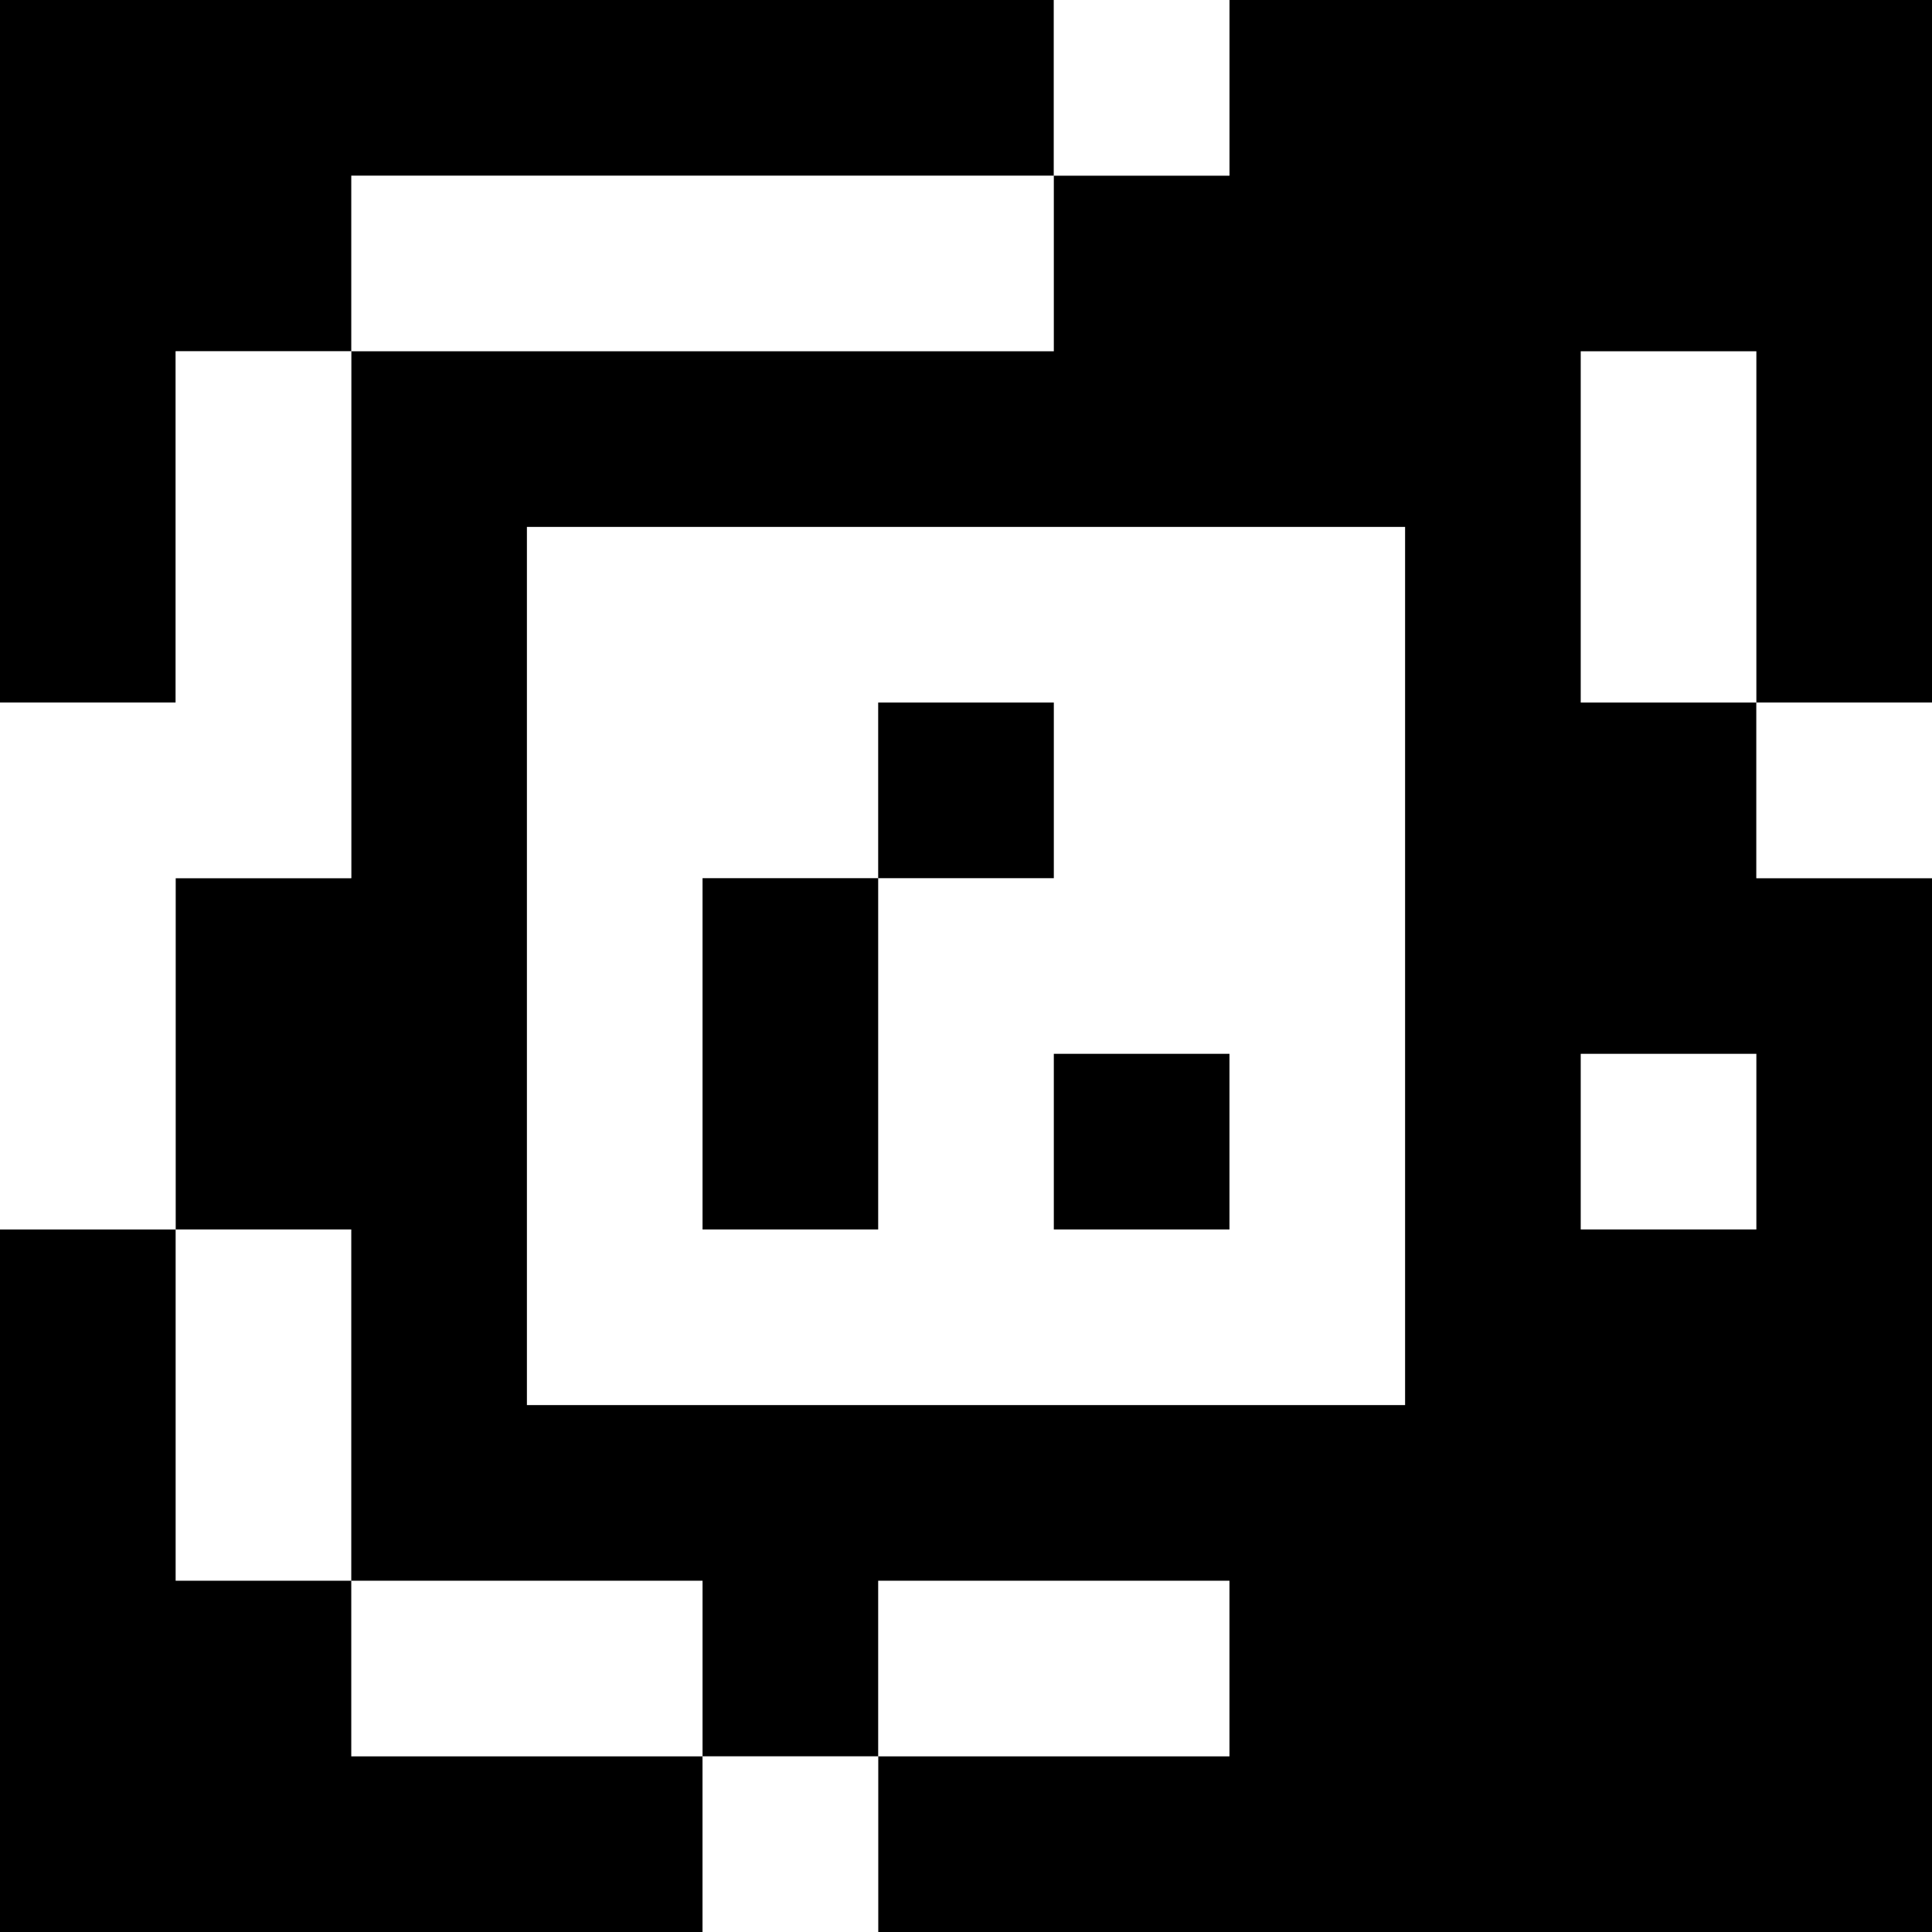 <?xml version="1.0" standalone="yes"?>
<svg xmlns="http://www.w3.org/2000/svg" width="110" height="110">
<rect width="100%" height="100%" fill="#808080" stroke="none"/>
<path style="fill:#000000; stroke:none;" d="M0 0L0 40L10 40L10 20L20 20L20 50L10 50L10 70L0 70L0 110L40 110L40 100L50 100L50 110L110 110L110 50L100 50L100 40L110 40L110 0L70 0L70 10L60 10L60 0L0 0z"/>
<path style="fill:#ffffff; stroke:none;" d="M60 0L60 10L70 10L70 0L60 0M20 10L20 20L60 20L60 10L20 10M10 20L10 40L0 40L0 70L10 70L10 50L20 50L20 20L10 20M90 20L90 40L100 40L100 20L90 20M30 30L30 80L80 80L80 30L30 30z"/>
<path style="fill:#000000; stroke:none;" d="M50 40L50 50L40 50L40 70L50 70L50 50L60 50L60 40L50 40z"/>
<path style="fill:#ffffff; stroke:none;" d="M100 40L100 50L110 50L110 40L100 40z"/>
<path style="fill:#000000; stroke:none;" d="M60 60L60 70L70 70L70 60L60 60z"/>
<path style="fill:#ffffff; stroke:none;" d="M90 60L90 70L100 70L100 60L90 60M10 70L10 90L20 90L20 100L40 100L40 90L20 90L20 70L10 70M50 90L50 100L70 100L70 90L50 90M40 100L40 110L50 110L50 100L40 100z"/>
</svg>
